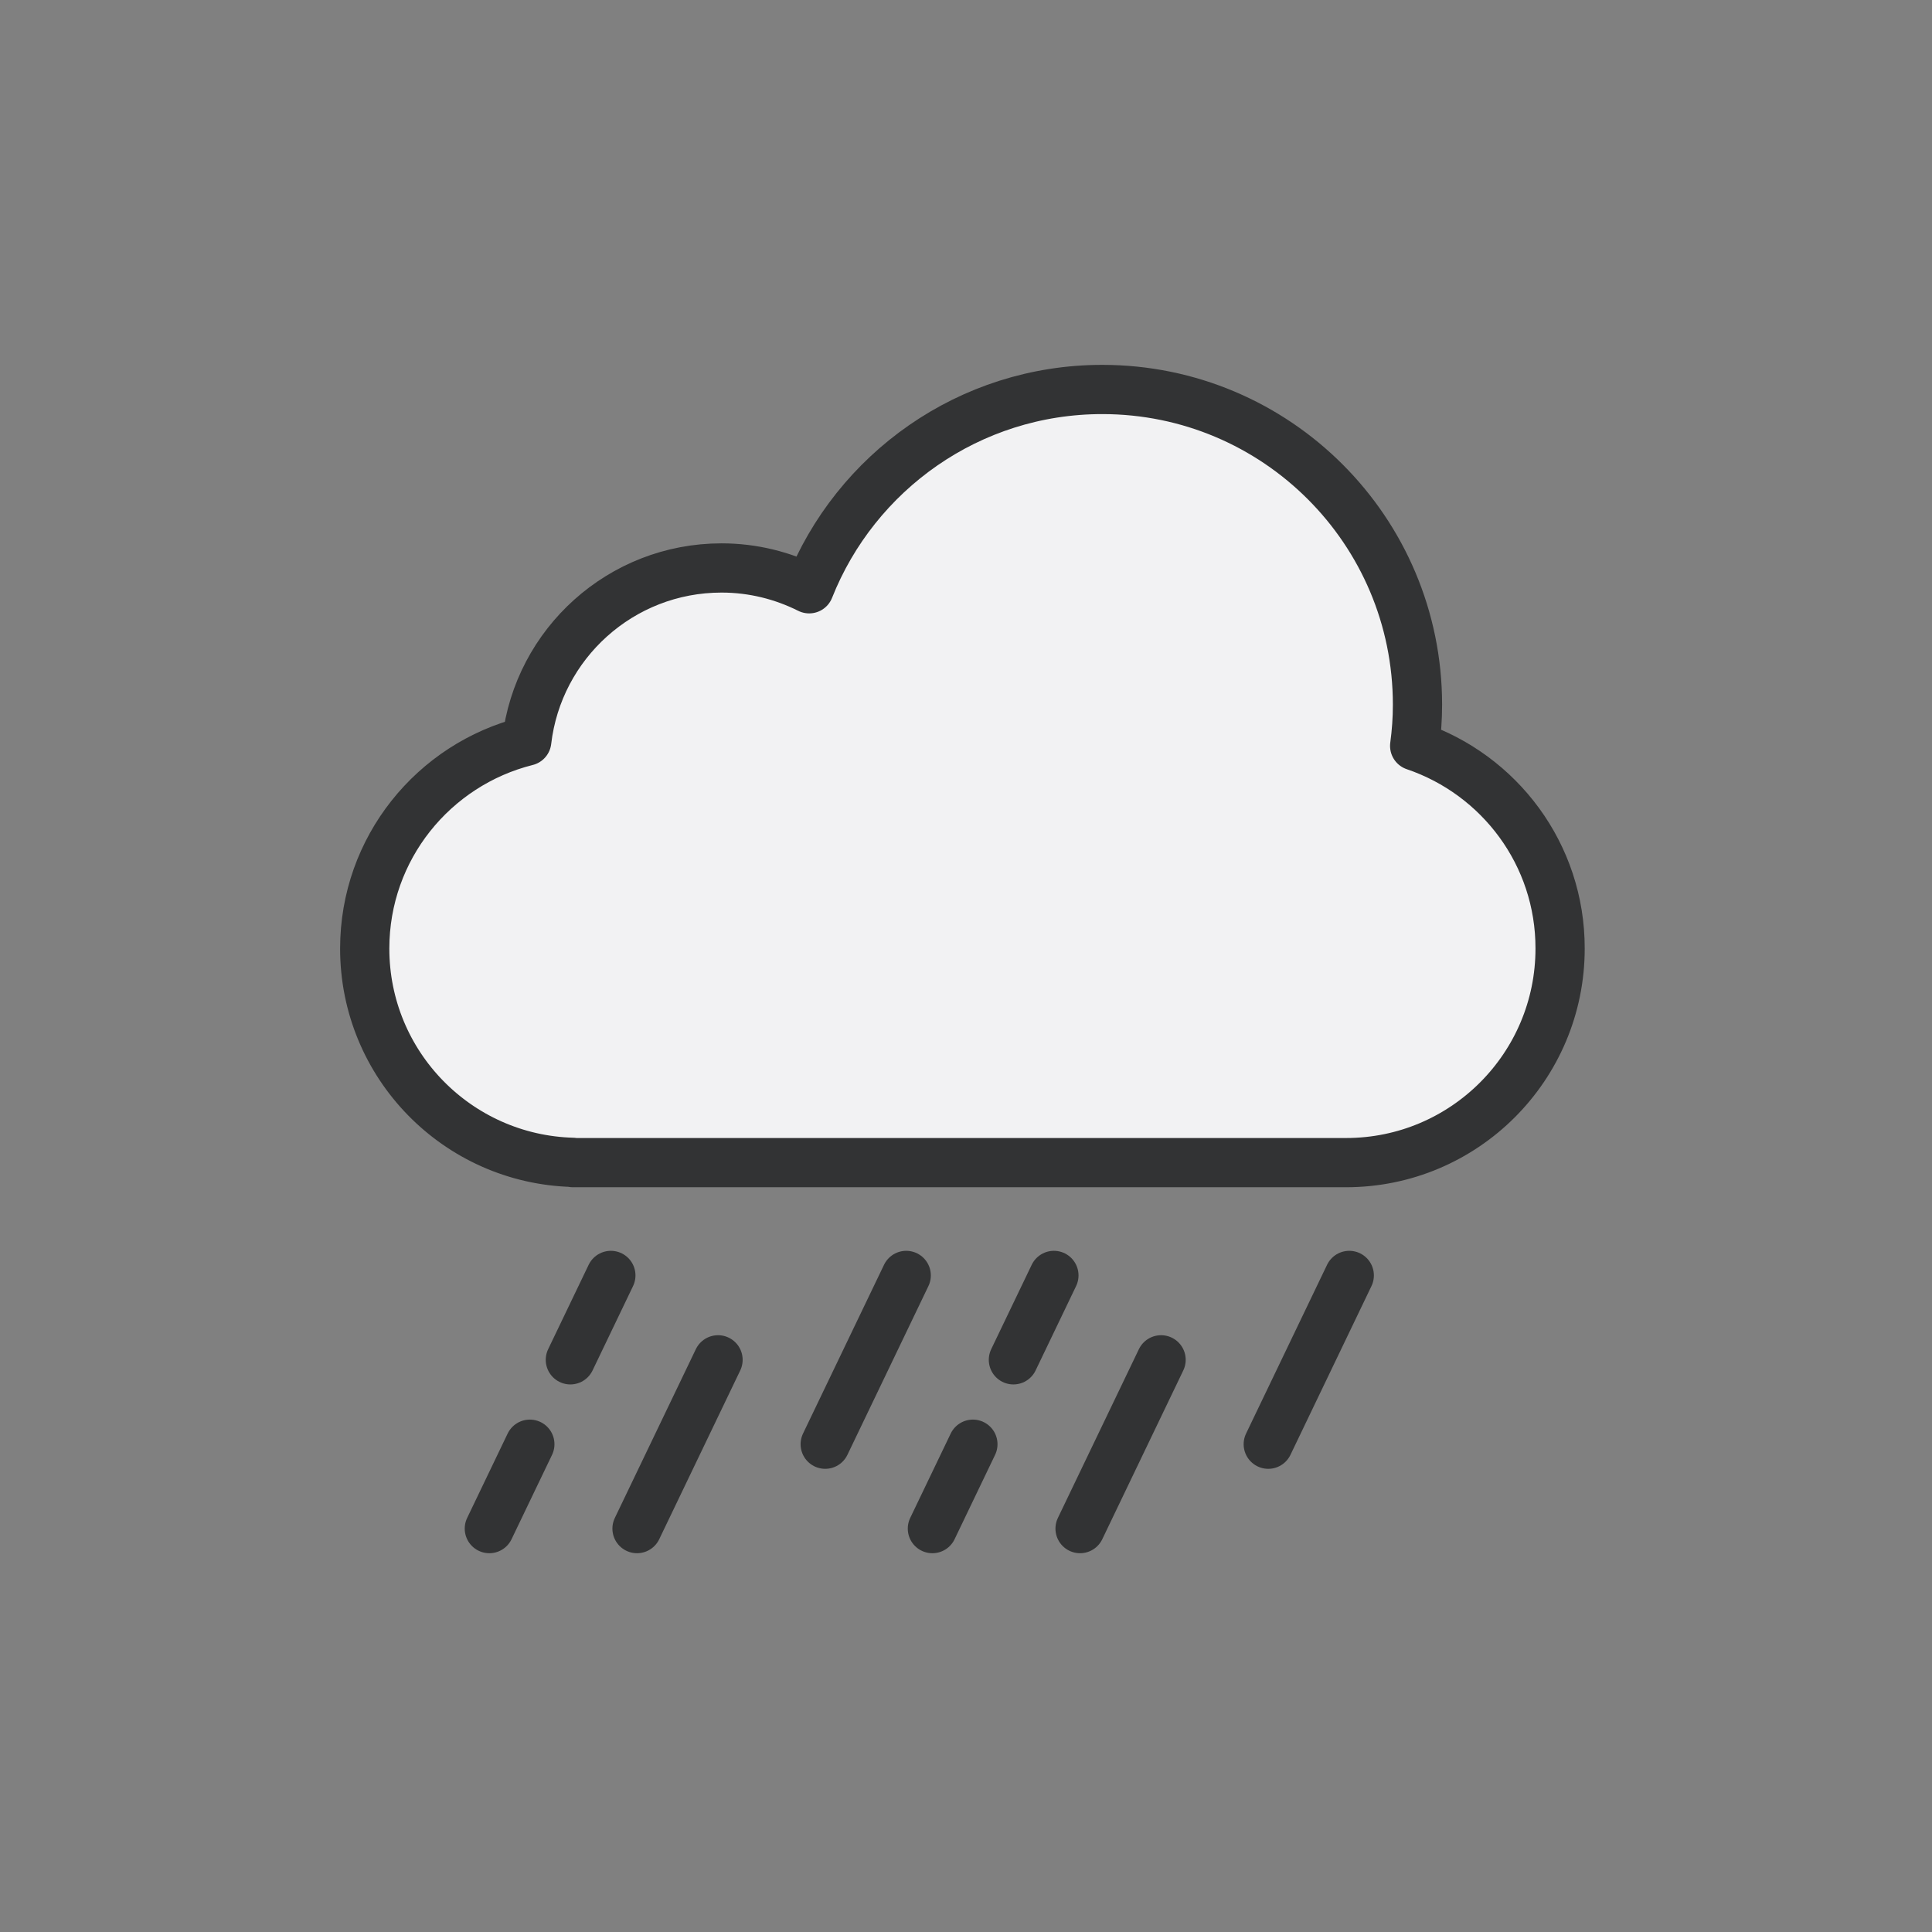 <?xml version="1.0" encoding="utf-8"?>
<svg xml:space="preserve" viewBox="0 0 100 100" y="0px" x="0px" xmlns:xlink="http://www.w3.org/1999/xlink" xmlns="http://www.w3.org/2000/svg" id="Layer_1" version="1.1" style="height: 100%; width: 100%; background: none; shape-rendering: auto;" width="200px" height="200px"><rect x="0" y="0" width="100" height="100" fill="#808080" stroke="none"/><g class="ldl-scale" style="transform-origin: 50% 50%; transform: rotate(0deg) scale(0.8, 0.8);"><g class="ldl-ani"><g class="ldl-layer"><g class="ldl-ani" style="transform-origin: 50px 50px; transform: scale(0.91); animation: 1.111s linear -0.617s infinite normal forwards running breath-9c07b87d-b079-45c8-bac1-c7fb0bd08667;"><path d="M81.9,34.35c0.13-0.96,0.2-1.93,0.2-2.93c0-12.38-10.03-22.41-22.41-22.41c-9.46,0-17.55,5.87-20.84,14.17 c-1.88-0.94-3.99-1.48-6.23-1.48c-7.15,0-13.04,5.38-13.85,12.31c-6.62,1.66-11.52,7.62-11.52,14.75c0,8.27,6.59,14.98,14.8,15.2 v0.02h54.97c8.41,0,15.22-6.82,15.22-15.22C92.25,42.06,87.92,36.39,81.9,34.35z" stroke-miterlimit="10" stroke-linejoin="round" stroke-linecap="round" stroke-width="3.5" stroke="#323334" fill="#F2F2F3" style="fill: rgb(242, 242, 243); stroke: rgb(50, 51, 52);"></path></g></g><g class="ldl-layer"><g class="ldl-ani"><g><g class="ldl-layer"><g class="ldl-ani" style="transform-origin: 50px 50px; transform: scale(0.91); animation: 1.111s linear -0.679s infinite normal forwards running breath-9c07b87d-b079-45c8-bac1-c7fb0bd08667;"><line y2="84" x2="18.99" y1="90" x1="16.11" stroke-miterlimit="10" stroke-linejoin="round" stroke-linecap="round" stroke-width="3.5" stroke="#323334" fill="none" style="stroke: rgb(50, 51, 52);"></line></g></g><g class="ldl-layer"><g class="ldl-ani" style="transform-origin: 50px 50px; transform: scale(0.91); animation: 1.111s linear -0.741s infinite normal forwards running breath-9c07b87d-b079-45c8-bac1-c7fb0bd08667;"><line y2="78" x2="21.87" y1="72" x1="24.75" stroke-miterlimit="10" stroke-linejoin="round" stroke-linecap="round" stroke-width="3.5" stroke="#323334" fill="none" style="stroke: rgb(50, 51, 52);"></line></g></g><g class="ldl-layer"><g class="ldl-ani" style="transform-origin: 50px 50px; transform: scale(0.91); animation: 1.111s linear -0.802s infinite normal forwards running breath-9c07b87d-b079-45c8-bac1-c7fb0bd08667;"><line y2="90" x2="26.61" y1="78" x1="32.37" stroke-miterlimit="10" stroke-linejoin="round" stroke-linecap="round" stroke-width="3.5" stroke="#323334" fill="none" style="stroke: rgb(50, 51, 52);"></line></g></g><g class="ldl-layer"><g class="ldl-ani" style="transform-origin: 50px 50px; transform: scale(0.91); animation: 1.111s linear -0.864s infinite normal forwards running breath-9c07b87d-b079-45c8-bac1-c7fb0bd08667;"><line y2="84" x2="39.99" y1="72" x1="45.75" stroke-miterlimit="10" stroke-linejoin="round" stroke-linecap="round" stroke-width="3.5" stroke="#323334" fill="none" style="stroke: rgb(50, 51, 52);"></line></g></g><g class="ldl-layer"><g class="ldl-ani" style="transform-origin: 50px 50px; transform: scale(0.91); animation: 1.111s linear -0.926s infinite normal forwards running breath-9c07b87d-b079-45c8-bac1-c7fb0bd08667;"><line y2="84" x2="50.49" y1="90" x1="47.61" stroke-miterlimit="10" stroke-linejoin="round" stroke-linecap="round" stroke-width="3.5" stroke="#323334" fill="none" style="stroke: rgb(50, 51, 52);"></line></g></g><g class="ldl-layer"><g class="ldl-ani" style="transform-origin: 50px 50px; transform: scale(0.91); animation: 1.111s linear -0.988s infinite normal forwards running breath-9c07b87d-b079-45c8-bac1-c7fb0bd08667;"><line y2="78" x2="53.37" y1="72" x1="56.25" stroke-miterlimit="10" stroke-linejoin="round" stroke-linecap="round" stroke-width="3.5" stroke="#323334" fill="none" style="stroke: rgb(50, 51, 52);"></line></g></g><g class="ldl-layer"><g class="ldl-ani" style="transform-origin: 50px 50px; transform: scale(0.91); animation: 1.111s linear -1.049s infinite normal forwards running breath-9c07b87d-b079-45c8-bac1-c7fb0bd08667;"><line y2="78" x2="63.87" y1="90" x1="58.11" stroke-miterlimit="10" stroke-linejoin="round" stroke-linecap="round" stroke-width="3.5" stroke="#323334" fill="none" style="stroke: rgb(50, 51, 52);"></line></g></g><g class="ldl-layer"><g class="ldl-ani" style="transform-origin: 50px 50px; transform: scale(0.91); animation: 1.111s linear -1.111s infinite normal forwards running breath-9c07b87d-b079-45c8-bac1-c7fb0bd08667;"><line y2="84" x2="71.49" y1="72" x1="77.25" stroke-miterlimit="10" stroke-linejoin="round" stroke-linecap="round" stroke-width="3.5" stroke="#323334" fill="none" style="stroke: rgb(50, 51, 52);"></line></g></g></g></g></g></g></g><style id="breath-9c07b87d-b079-45c8-bac1-c7fb0bd08667" data-anikit="">@keyframes breath-9c07b87d-b079-45c8-bac1-c7fb0bd08667
{
  0% {
    animation-timing-function: cubic-bezier(0.965,0.241,-0.07,0.791);
    transform: scale(0.91);
  }
  51% {
    animation-timing-function: cubic-bezier(0.923,0.263,-0.031,0.763);
    transform: scale(1.03);
  }
  100% {
    transform: scale(0.91);
  }
}</style><!-- [ldio] generated by https://loading.io/ --></svg>